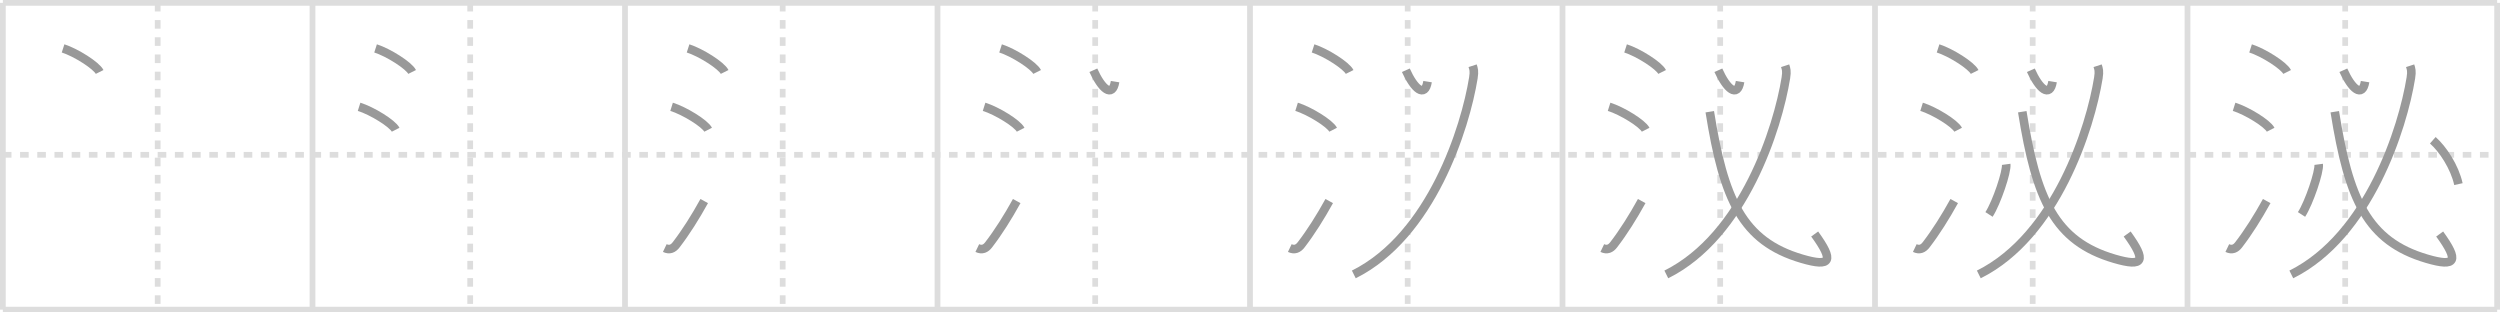 <svg width="872px" height="109px" viewBox="0 0 872 109" xmlns="http://www.w3.org/2000/svg" xmlns:xlink="http://www.w3.org/1999/xlink" xml:space="preserve" version="1.1" baseProfile="full">
<line x1="1" y1="1" x2="871" y2="1" style="stroke:#ddd;stroke-width:2"></line>
<line x1="1" y1="1" x2="1" y2="108" style="stroke:#ddd;stroke-width:2"></line>
<line x1="1" y1="108" x2="871" y2="108" style="stroke:#ddd;stroke-width:2"></line>
<line x1="871" y1="1" x2="871" y2="108" style="stroke:#ddd;stroke-width:2"></line>
<line x1="109" y1="1" x2="109" y2="108" style="stroke:#ddd;stroke-width:2"></line>
<line x1="218" y1="1" x2="218" y2="108" style="stroke:#ddd;stroke-width:2"></line>
<line x1="327" y1="1" x2="327" y2="108" style="stroke:#ddd;stroke-width:2"></line>
<line x1="436" y1="1" x2="436" y2="108" style="stroke:#ddd;stroke-width:2"></line>
<line x1="545" y1="1" x2="545" y2="108" style="stroke:#ddd;stroke-width:2"></line>
<line x1="654" y1="1" x2="654" y2="108" style="stroke:#ddd;stroke-width:2"></line>
<line x1="763" y1="1" x2="763" y2="108" style="stroke:#ddd;stroke-width:2"></line>
<line x1="1" y1="54" x2="871" y2="54" style="stroke:#ddd;stroke-width:2;stroke-dasharray:3 3"></line>
<line x1="55" y1="1" x2="55" y2="108" style="stroke:#ddd;stroke-width:2;stroke-dasharray:3 3"></line>
<line x1="164" y1="1" x2="164" y2="108" style="stroke:#ddd;stroke-width:2;stroke-dasharray:3 3"></line>
<line x1="273" y1="1" x2="273" y2="108" style="stroke:#ddd;stroke-width:2;stroke-dasharray:3 3"></line>
<line x1="382" y1="1" x2="382" y2="108" style="stroke:#ddd;stroke-width:2;stroke-dasharray:3 3"></line>
<line x1="491" y1="1" x2="491" y2="108" style="stroke:#ddd;stroke-width:2;stroke-dasharray:3 3"></line>
<line x1="600" y1="1" x2="600" y2="108" style="stroke:#ddd;stroke-width:2;stroke-dasharray:3 3"></line>
<line x1="709" y1="1" x2="709" y2="108" style="stroke:#ddd;stroke-width:2;stroke-dasharray:3 3"></line>
<line x1="818" y1="1" x2="818" y2="108" style="stroke:#ddd;stroke-width:2;stroke-dasharray:3 3"></line>
<path d="M22.0,16.88c4.5,1.45,11.62,5.96,12.75,8.22" style="fill:none;stroke:#999;stroke-width:3"></path>

<path d="M131.0,16.88c4.5,1.45,11.62,5.96,12.75,8.22" style="fill:none;stroke:#999;stroke-width:3"></path>
<path d="M125.25,37.25c4.5,1.41,11.62,5.8,12.75,8" style="fill:none;stroke:#999;stroke-width:3"></path>

<path d="M240.0,16.88c4.5,1.45,11.62,5.96,12.75,8.22" style="fill:none;stroke:#999;stroke-width:3"></path>
<path d="M234.25,37.25c4.5,1.41,11.62,5.8,12.75,8" style="fill:none;stroke:#999;stroke-width:3"></path>
<path d="M231.88,86.52c1.67,0.8,2.95,0.19,3.95-1.12c3.37-4.37,6.73-9.7,9.8-15.27" style="fill:none;stroke:#999;stroke-width:3"></path>

<path d="M349.0,16.88c4.5,1.45,11.62,5.96,12.75,8.22" style="fill:none;stroke:#999;stroke-width:3"></path>
<path d="M343.25,37.25c4.5,1.41,11.62,5.8,12.75,8" style="fill:none;stroke:#999;stroke-width:3"></path>
<path d="M340.88,86.52c1.67,0.8,2.95,0.19,3.95-1.12c3.37-4.37,6.73-9.7,9.8-15.27" style="fill:none;stroke:#999;stroke-width:3"></path>
<path d="M381.36,24.5c2.89,6.5,6.64,9.75,7.58,3.97" style="fill:none;stroke:#999;stroke-width:3"></path>

<path d="M458.0,16.88c4.5,1.45,11.62,5.96,12.75,8.22" style="fill:none;stroke:#999;stroke-width:3"></path>
<path d="M452.25,37.25c4.5,1.41,11.62,5.8,12.75,8" style="fill:none;stroke:#999;stroke-width:3"></path>
<path d="M449.88,86.52c1.67,0.8,2.95,0.19,3.95-1.12c3.37-4.37,6.73-9.7,9.8-15.27" style="fill:none;stroke:#999;stroke-width:3"></path>
<path d="M490.36,24.5c2.89,6.5,6.64,9.75,7.58,3.97" style="fill:none;stroke:#999;stroke-width:3"></path>
<path d="M513.65,22.93C514.0,24,514.3,24.76,513.91,27.19c-2.79,17.31-14.66,55.06-41.7,68.53" style="fill:none;stroke:#999;stroke-width:3"></path>

<path d="M567.0,16.88c4.5,1.45,11.62,5.96,12.75,8.22" style="fill:none;stroke:#999;stroke-width:3"></path>
<path d="M561.25,37.25c4.5,1.41,11.62,5.8,12.75,8" style="fill:none;stroke:#999;stroke-width:3"></path>
<path d="M558.88,86.52c1.67,0.8,2.95,0.19,3.95-1.12c3.37-4.37,6.73-9.7,9.8-15.27" style="fill:none;stroke:#999;stroke-width:3"></path>
<path d="M599.36,24.5c2.89,6.5,6.64,9.75,7.58,3.97" style="fill:none;stroke:#999;stroke-width:3"></path>
<path d="M622.65,22.93C623.0,24,623.3,24.76,622.91,27.19c-2.79,17.31-14.66,55.06-41.7,68.53" style="fill:none;stroke:#999;stroke-width:3"></path>
<path d="M596.37,38.97C601.25,69.5,607.62,84.12,628.5,90.25c10.25,3.01,11.25,0.75,4.46-8.63" style="fill:none;stroke:#999;stroke-width:3"></path>

<path d="M676.0,16.88c4.5,1.45,11.62,5.96,12.75,8.22" style="fill:none;stroke:#999;stroke-width:3"></path>
<path d="M670.25,37.25c4.5,1.41,11.62,5.8,12.75,8" style="fill:none;stroke:#999;stroke-width:3"></path>
<path d="M667.88,86.52c1.67,0.8,2.95,0.19,3.95-1.12c3.37-4.37,6.73-9.7,9.8-15.27" style="fill:none;stroke:#999;stroke-width:3"></path>
<path d="M708.36,24.5c2.89,6.5,6.64,9.75,7.58,3.97" style="fill:none;stroke:#999;stroke-width:3"></path>
<path d="M731.65,22.93C732.0,24,732.3,24.76,731.91,27.19c-2.79,17.31-14.66,55.06-41.7,68.53" style="fill:none;stroke:#999;stroke-width:3"></path>
<path d="M705.37,38.97C710.25,69.5,716.62,84.12,737.5,90.25c10.25,3.01,11.25,0.75,4.46-8.63" style="fill:none;stroke:#999;stroke-width:3"></path>
<path d="M699.76,57.32c0.33,2.47-3.33,13.36-5.99,17.48" style="fill:none;stroke:#999;stroke-width:3"></path>

<path d="M785.0,16.88c4.5,1.45,11.62,5.96,12.75,8.22" style="fill:none;stroke:#999;stroke-width:3"></path>
<path d="M779.25,37.25c4.5,1.41,11.62,5.8,12.75,8" style="fill:none;stroke:#999;stroke-width:3"></path>
<path d="M776.88,86.52c1.67,0.8,2.95,0.19,3.95-1.12c3.37-4.37,6.73-9.7,9.8-15.27" style="fill:none;stroke:#999;stroke-width:3"></path>
<path d="M817.36,24.5c2.89,6.5,6.64,9.75,7.58,3.97" style="fill:none;stroke:#999;stroke-width:3"></path>
<path d="M840.65,22.93C841.0,24,841.3,24.76,840.91,27.19c-2.79,17.31-14.66,55.06-41.7,68.53" style="fill:none;stroke:#999;stroke-width:3"></path>
<path d="M814.37,38.97C819.25,69.5,825.62,84.12,846.5,90.25c10.25,3.01,11.25,0.75,4.46-8.63" style="fill:none;stroke:#999;stroke-width:3"></path>
<path d="M808.76,57.32c0.33,2.47-3.33,13.36-5.99,17.48" style="fill:none;stroke:#999;stroke-width:3"></path>
<path d="M848.56,48.92c3.49,3.06,7.63,9.33,8.94,15.3" style="fill:none;stroke:#999;stroke-width:3"></path>

</svg>